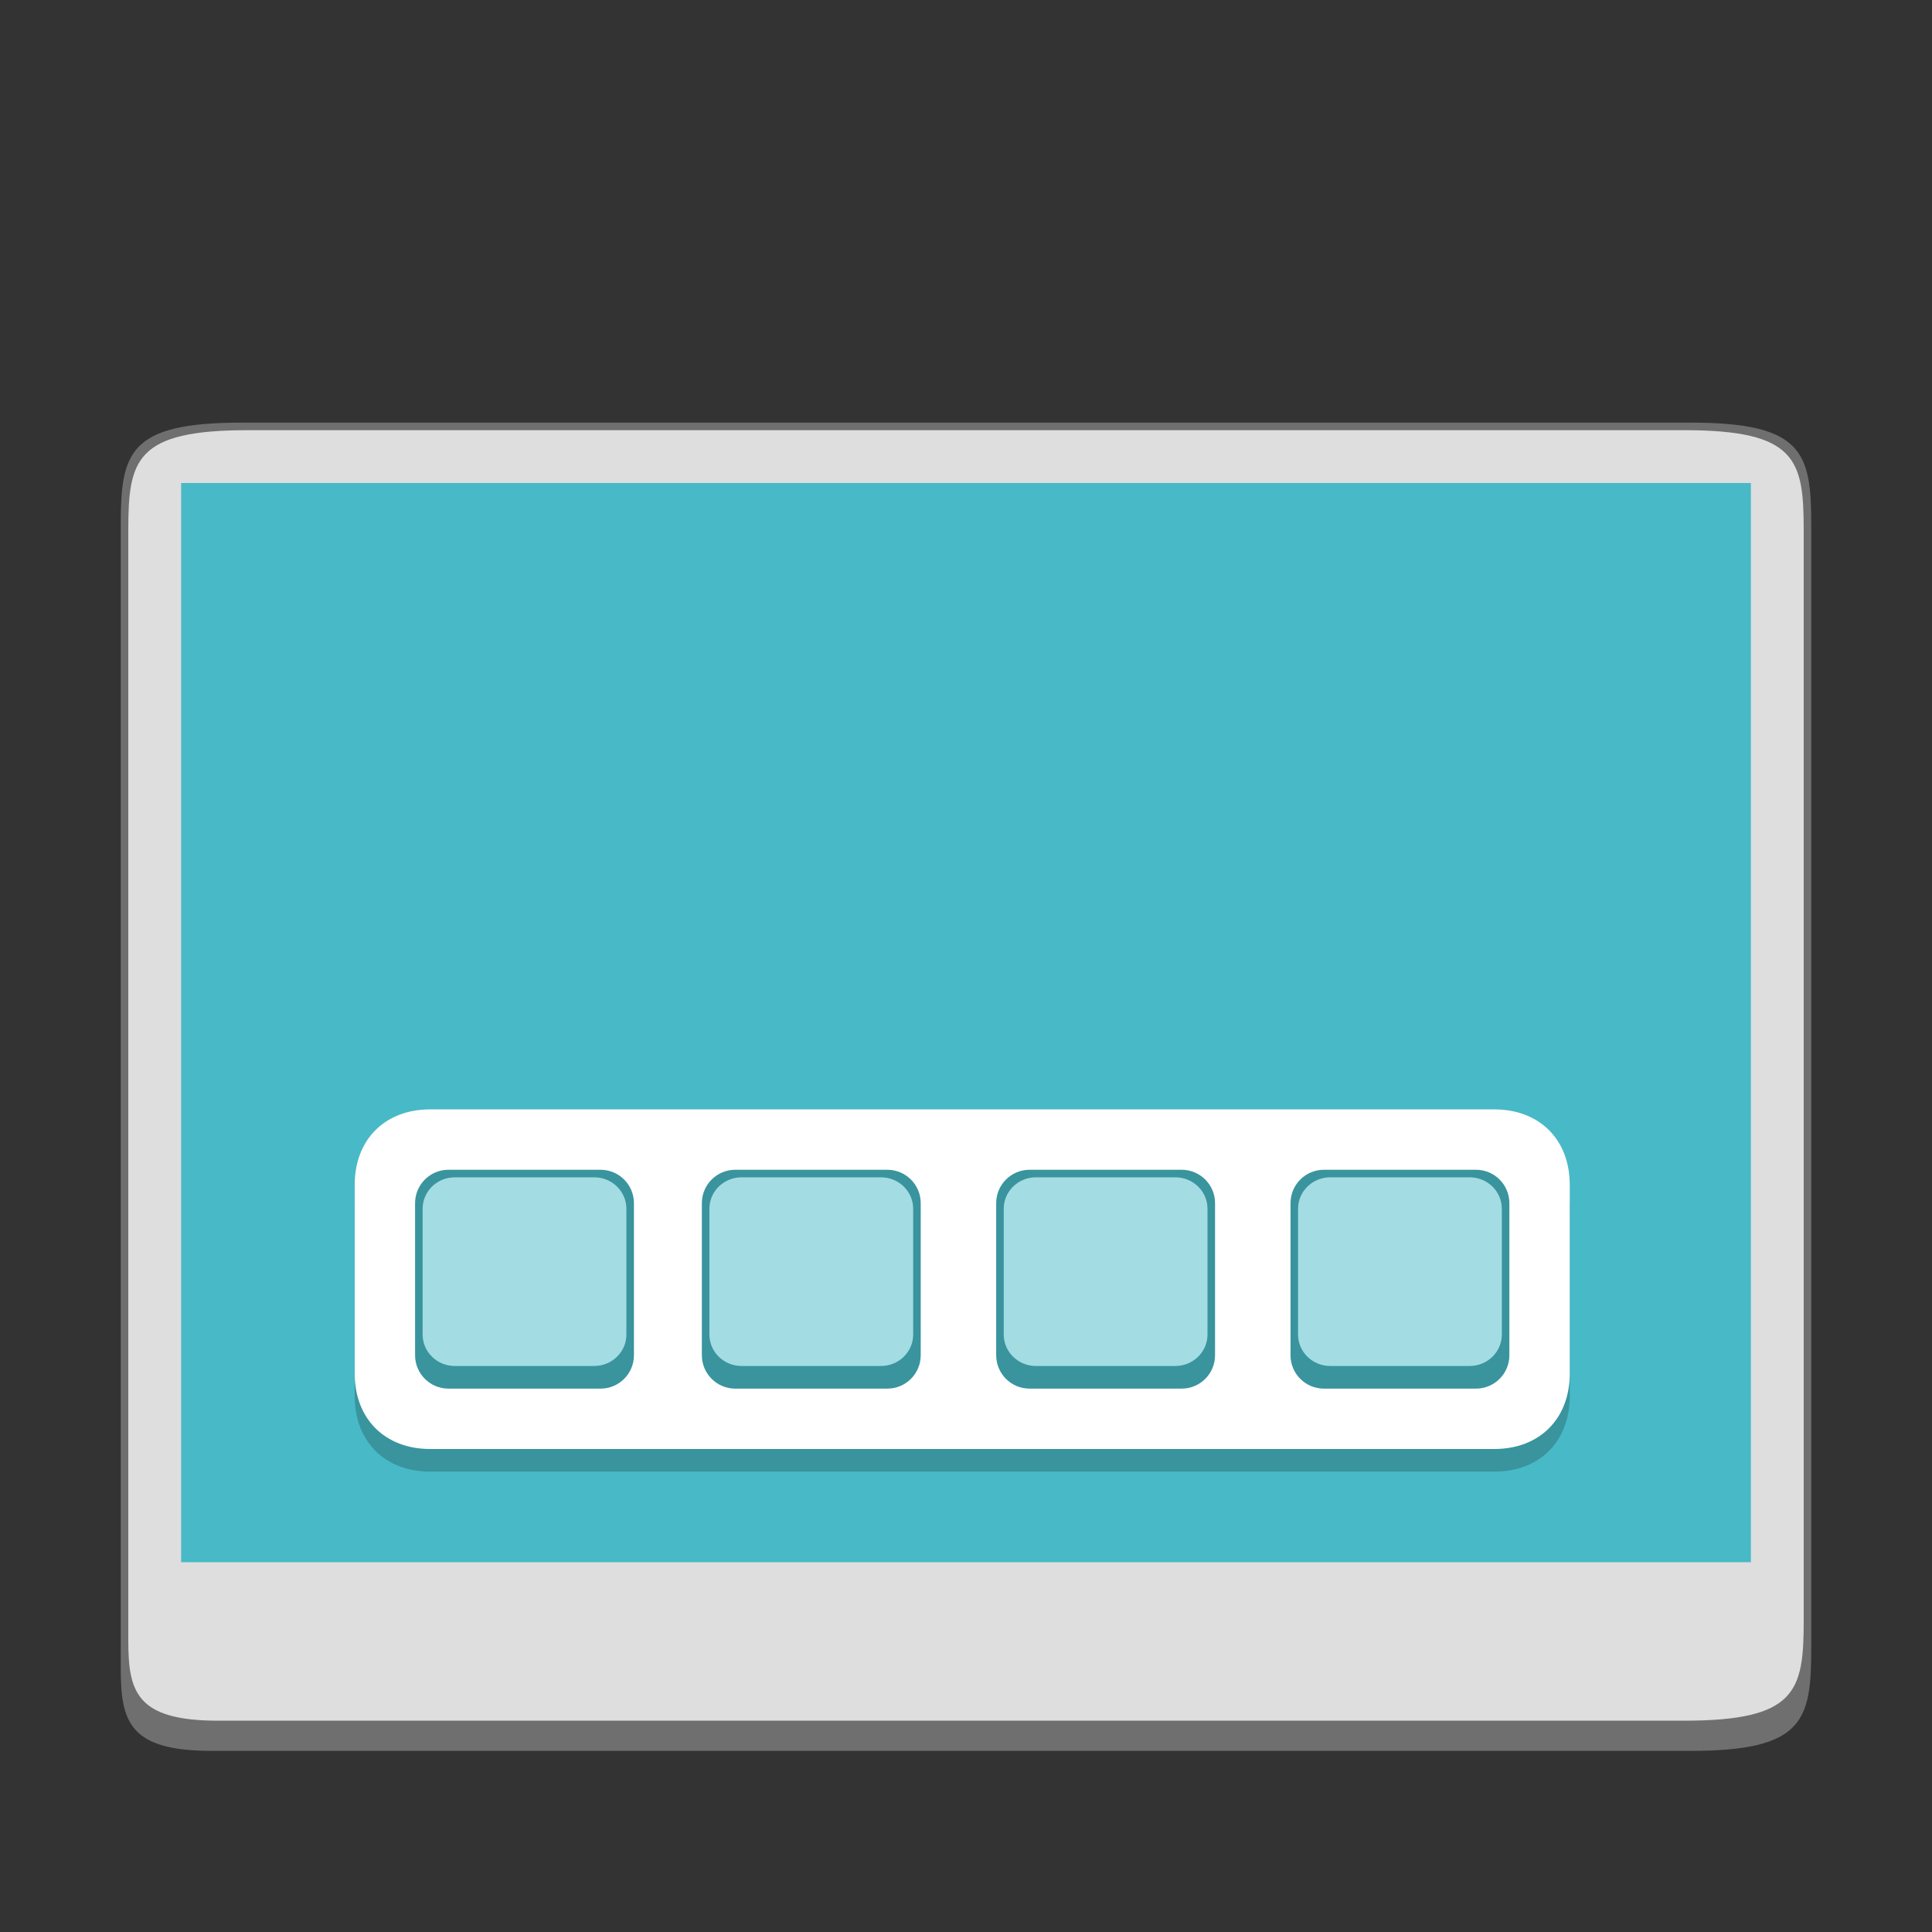 <svg width="256" height="256" viewBox="0 0 256 256" fill="none" xmlns="http://www.w3.org/2000/svg">
<rect x="0" y="0" width="256" height="256" fill="#333333" stroke="none"/>
<path d="M224 56H32C17 56 16 60 16 69.604V221C16 228 17 232 28 232H224C239 232 240 228 240 218.396V69.604C240 60 239 56 224 56Z" fill="#6F6F6F"/>
<path d="M223.143 57H32.857C17.991 57 17 60.886 17 70.217V217.312C17 224.114 17.991 228 28.893 228H223.143C238.009 228 239 224.114 239 214.783V70.217C239 60.886 238.009 57 223.143 57Z" fill="#DEDEDE"/>
<path d="M24 207V64H232V207H24Z" fill="#48B9C7"/>
<path d="M198 150H57C51 150 47 154 47 160V185C47 191 51 195 57 195H198C204 195 208 191 208 185V160C208 154 204 150 198 150Z" fill="#39949E"/>
<path d="M198 147H57C51 147 47 151 47 157V182C47 188 51 192 57 192H198C204 192 208 188 208 182V157C208 151 204 147 198 147Z" fill="white"/>
<path d="M79.576 155H59.424C56.981 155 55 156.981 55 159.424V179.576C55 182.019 56.981 184 59.424 184H79.576C82.019 184 84 182.019 84 179.576V159.424C84 156.981 82.019 155 79.576 155Z" fill="#39949E"/>
<path d="M117.576 155H97.424C94.981 155 93 156.981 93 159.424V179.576C93 182.019 94.981 184 97.424 184H117.576C120.019 184 122 182.019 122 179.576V159.424C122 156.981 120.019 155 117.576 155Z" fill="#39949E"/>
<path d="M156.576 155H136.424C133.981 155 132 156.981 132 159.424V179.576C132 182.019 133.981 184 136.424 184H156.576C159.019 184 161 182.019 161 179.576V159.424C161 156.981 159.019 155 156.576 155Z" fill="#39949E"/>
<path d="M195.576 155H175.424C172.981 155 171 156.981 171 159.424V179.576C171 182.019 172.981 184 175.424 184H195.576C198.019 184 200 182.019 200 179.576V159.424C200 156.981 198.019 155 195.576 155Z" fill="#39949E"/>
<path d="M78.737 156H60.263C57.909 156 56 157.865 56 160.167V176.833C56 179.135 57.909 181 60.263 181H78.737C81.091 181 83 179.135 83 176.833V160.167C83 157.865 81.091 156 78.737 156Z" fill="#A4DCE3"/>
<path d="M116.737 156H98.263C95.909 156 94 157.865 94 160.167V176.833C94 179.135 95.909 181 98.263 181H116.737C119.091 181 121 179.135 121 176.833V160.167C121 157.865 119.091 156 116.737 156Z" fill="#A4DCE3"/>
<path d="M155.737 156H137.263C134.909 156 133 157.865 133 160.167V176.833C133 179.135 134.909 181 137.263 181H155.737C158.091 181 160 179.135 160 176.833V160.167C160 157.865 158.091 156 155.737 156Z" fill="#A4DCE3"/>
<path d="M194.737 156H176.263C173.909 156 172 157.865 172 160.167V176.833C172 179.135 173.909 181 176.263 181H194.737C197.091 181 199 179.135 199 176.833V160.167C199 157.865 197.091 156 194.737 156Z" fill="#A4DCE3"/>
</svg>
